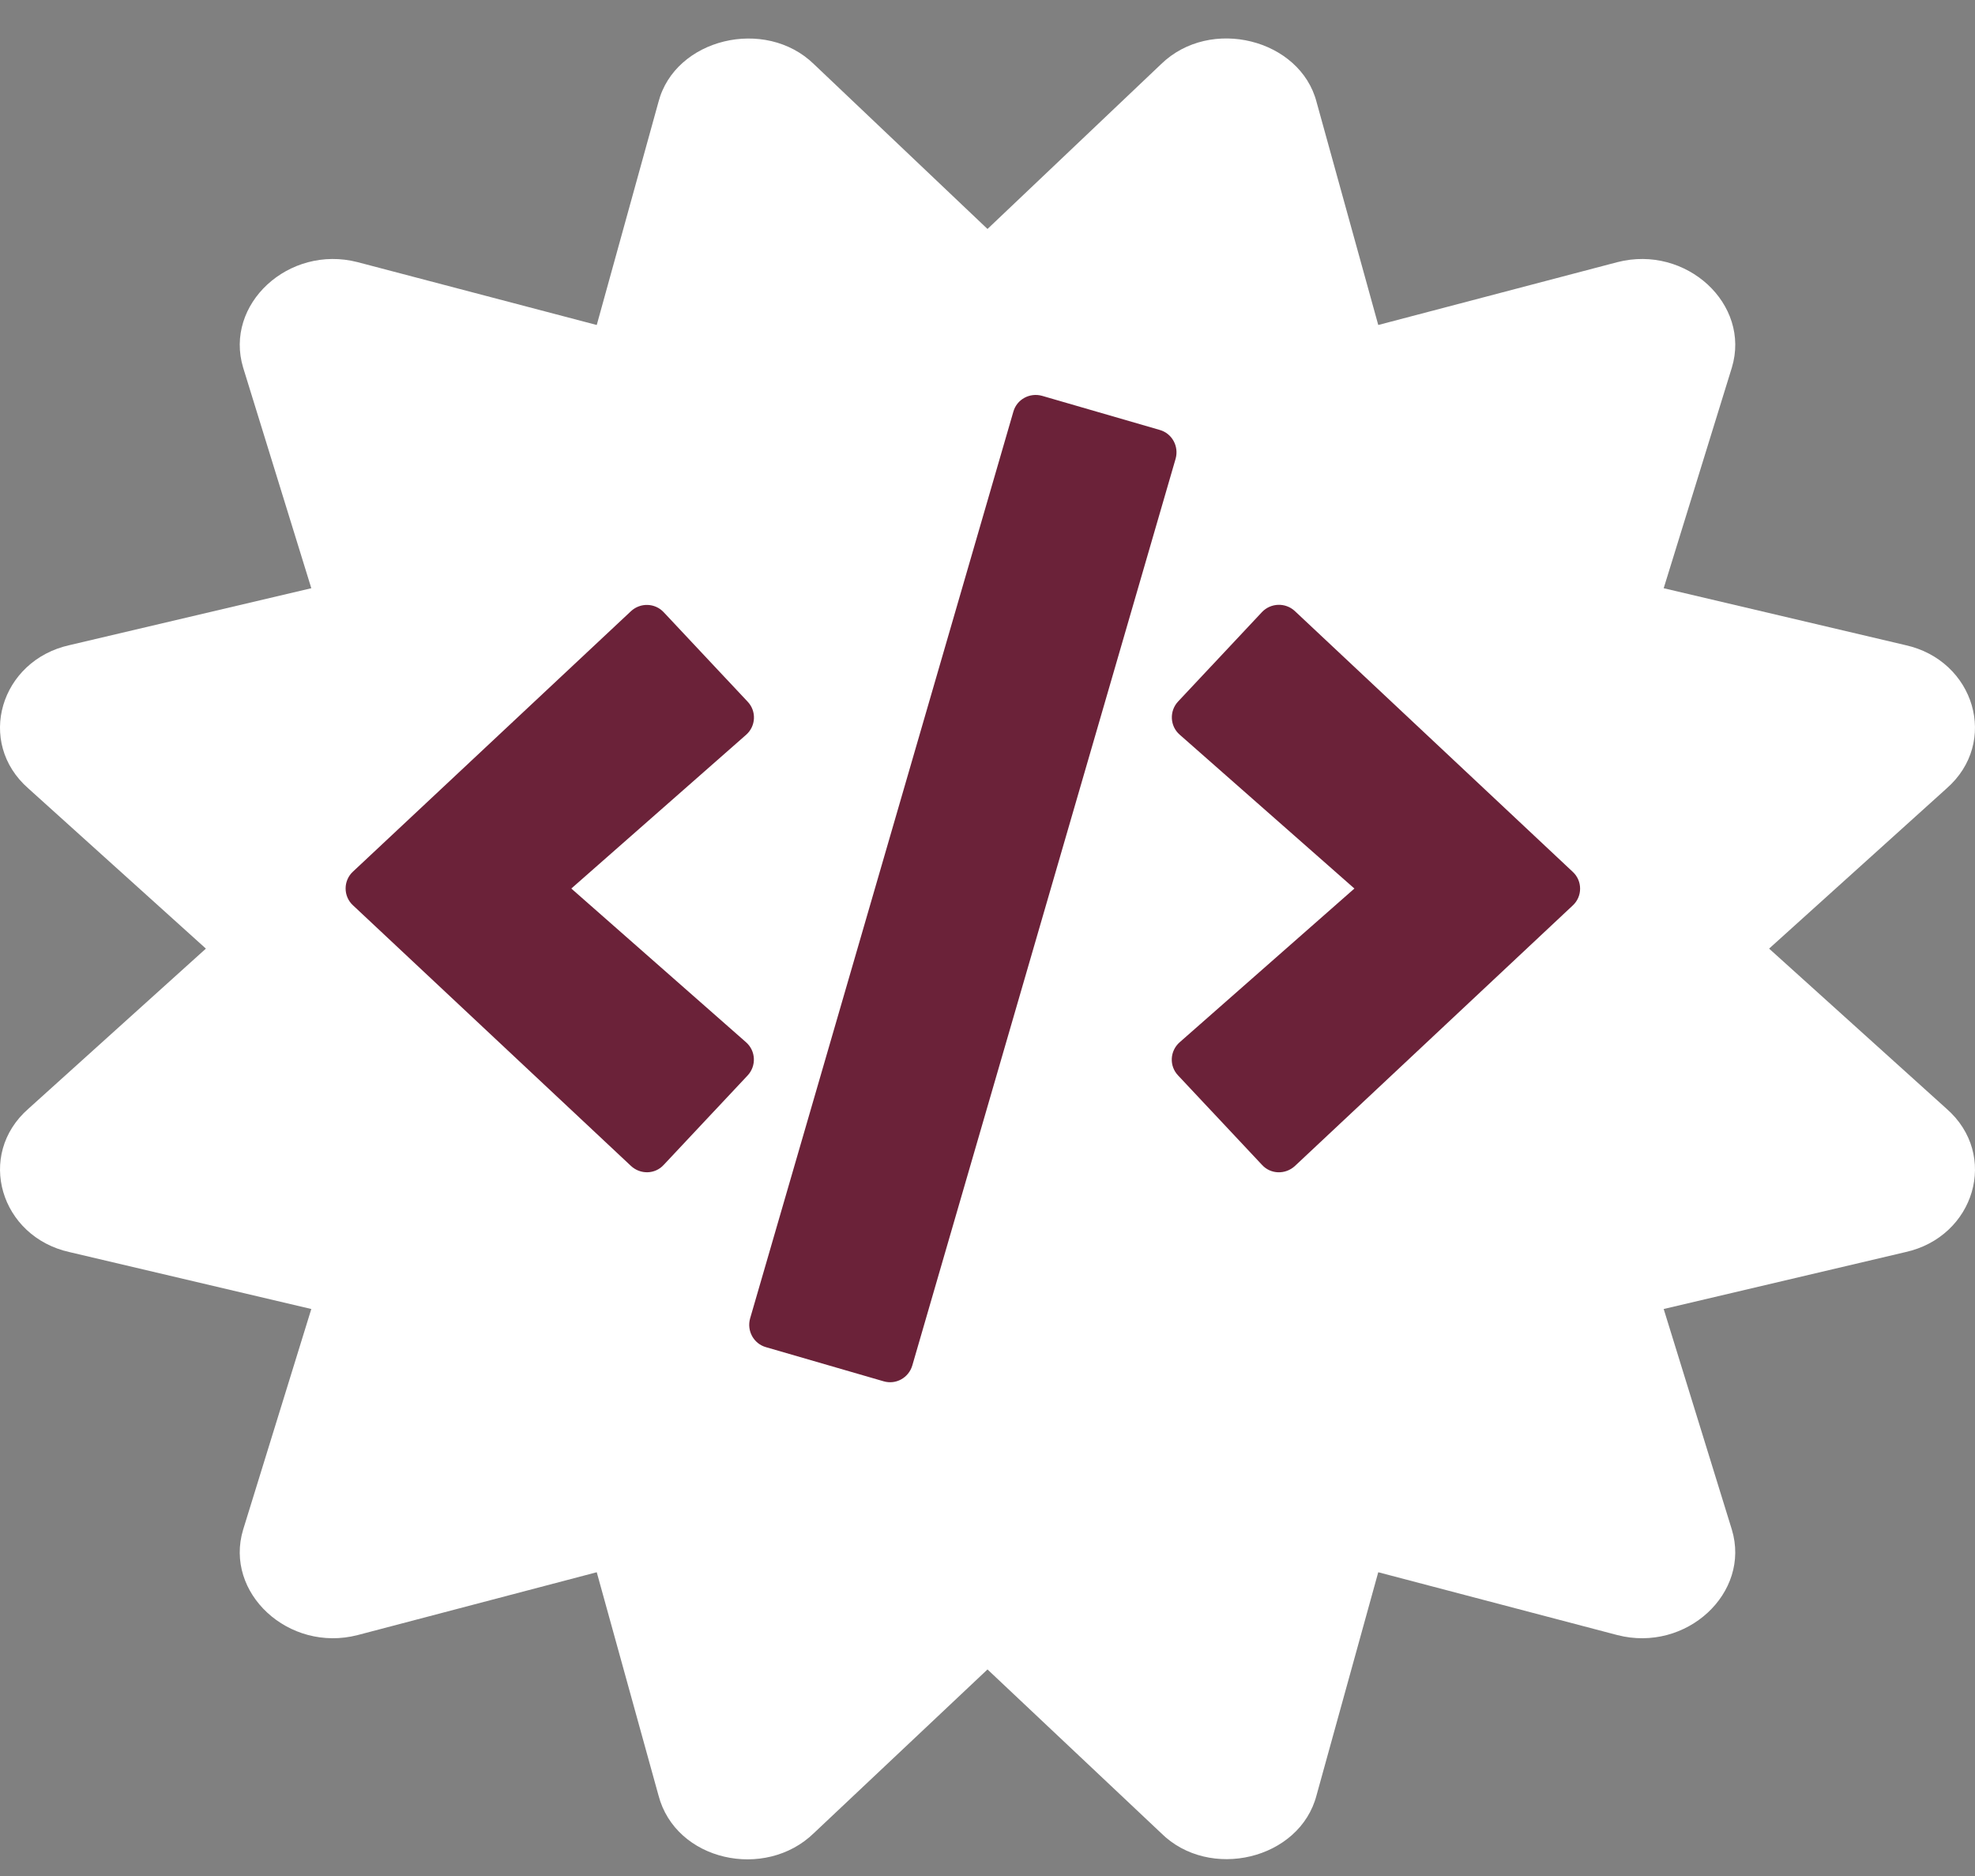 <svg width="40" height="38" viewBox="0 0 40 38" fill="none" xmlns="http://www.w3.org/2000/svg">
<rect x="0" y="0" width="40" height="38" fill="#808080" stroke="none"/>
<path d="M35.83 19.215L39.422 15.973C40.493 15.038 39.994 13.377 38.589 13.067L33.695 11.915L35.075 7.448C35.465 6.163 34.151 4.951 32.757 5.31L27.914 6.583L26.665 2.068C26.335 0.793 24.513 0.327 23.515 1.3L20 4.638L16.485 1.3C15.498 0.338 13.669 0.779 13.335 2.069L12.086 6.583L7.243 5.31C5.849 4.951 4.536 6.163 4.925 7.448L6.305 11.915L1.411 13.067C0.005 13.377 -0.493 15.039 0.577 15.973L4.17 19.215L0.577 22.457C-0.493 23.392 0.006 25.053 1.411 25.363L6.305 26.515L4.925 30.982C4.535 32.267 5.85 33.479 7.243 33.12L12.086 31.847L13.335 36.362C13.681 37.7 15.498 38.092 16.485 37.13L20 33.816L23.515 37.13C24.491 38.102 26.326 37.669 26.665 36.362L27.914 31.847L32.757 33.12C34.151 33.479 35.464 32.267 35.075 30.982L33.695 26.515L38.589 25.363C39.995 25.053 40.493 23.392 39.422 22.457L35.83 19.215Z" fill="white"/>
<path d="M17.895 27.979L15.513 27.288C15.263 27.217 15.122 26.956 15.192 26.706L20.524 8.338C20.595 8.088 20.856 7.948 21.106 8.018L23.489 8.709C23.739 8.78 23.88 9.042 23.81 9.292L18.477 27.659C18.403 27.909 18.145 28.053 17.895 27.979ZM13.442 23.596L15.142 21.784C15.321 21.592 15.31 21.288 15.11 21.112L11.571 17.998L15.11 14.885C15.31 14.71 15.325 14.405 15.142 14.213L13.442 12.401C13.267 12.213 12.97 12.202 12.778 12.381L7.149 17.655C6.95 17.838 6.95 18.155 7.149 18.338L12.778 23.616C12.97 23.795 13.267 23.788 13.442 23.596ZM26.224 23.62L31.852 18.342C32.052 18.159 32.052 17.842 31.852 17.659L26.224 12.377C26.036 12.202 25.739 12.21 25.56 12.397L23.86 14.21C23.681 14.401 23.692 14.706 23.892 14.881L27.431 17.998L23.892 21.112C23.692 21.288 23.677 21.592 23.86 21.784L25.56 23.596C25.735 23.788 26.032 23.795 26.224 23.62Z" fill="#6B2239"/>
</svg>
